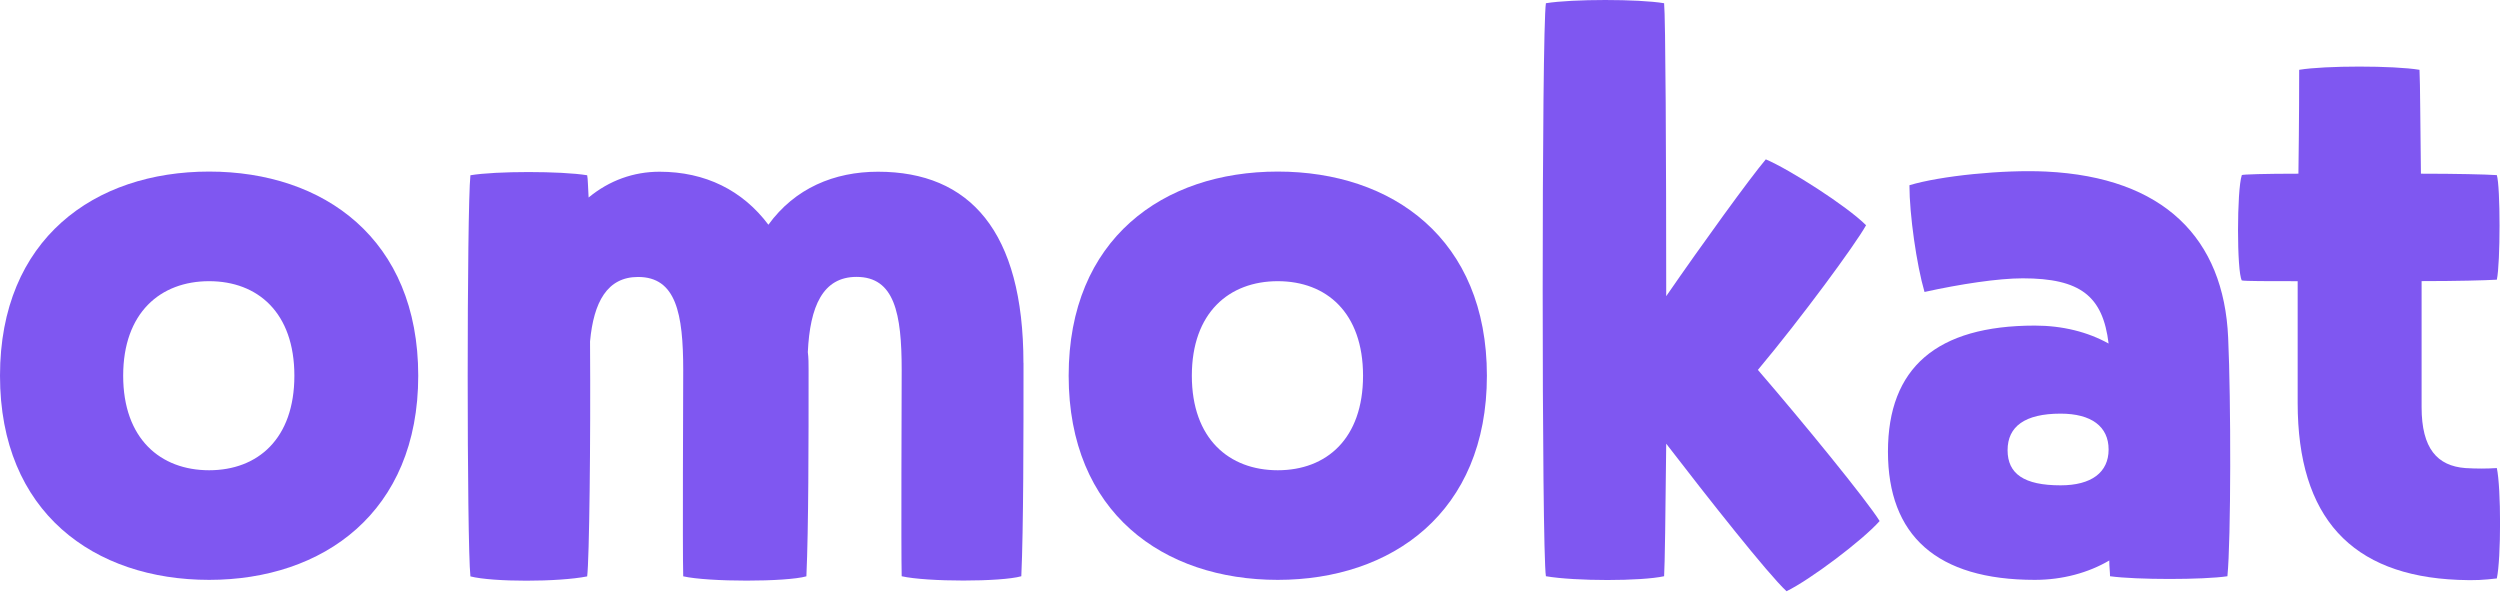 <svg width="300" height="71" viewBox="0 0 300 71" fill="none" xmlns="http://www.w3.org/2000/svg">
<g clip-path="url(#clip0_109_41)">
<path d="M25.094 69.584C11.344 69.584 0 61.505 0 45.086C0 28.668 11.344 20.589 25.094 20.589C38.844 20.589 50.188 28.668 50.188 45.086C50.188 61.505 38.754 69.584 25.094 69.584ZM25.094 33.742C19.25 33.742 14.781 37.524 14.781 45.086C14.781 52.649 19.25 56.43 25.094 56.43C30.938 56.43 35.325 52.649 35.325 45.086C35.325 37.524 30.938 33.742 25.094 33.742V33.742Z" fill="#7F57F1"/>
<path d="M122.821 43.539C122.821 52.305 122.821 63.306 122.558 69.149C120.152 69.837 111.214 69.837 108.202 69.149C108.121 65.712 108.202 47.402 108.202 44.399C108.202 37.605 107.343 33.227 102.783 33.227C98.74 33.227 97.193 36.755 96.939 42.255C97.03 42.942 97.03 43.63 97.03 44.408C97.03 53.174 97.03 63.315 96.767 69.158C94.361 69.846 84.989 69.846 81.986 69.158C81.895 65.721 81.986 47.411 81.986 44.408C81.986 37.614 81.127 33.236 76.567 33.236C72.867 33.236 71.239 36.248 70.805 40.97C70.886 53.264 70.714 67.096 70.461 69.167C67.023 69.855 59.117 69.855 56.449 69.167C56.014 65.124 56.014 25.158 56.449 21.032C59.461 20.517 67.367 20.517 70.461 21.032C70.552 21.467 70.552 22.407 70.633 23.701C73.13 21.639 76.052 20.607 79.145 20.607C84.645 20.607 89.114 22.842 92.208 26.967C95.392 22.579 100.115 20.607 105.361 20.607C116.362 20.607 122.812 27.745 122.812 43.558L122.821 43.539Z" fill="#7F57F1"/>
<path d="M153.333 69.584C139.583 69.584 128.239 61.505 128.239 45.086C128.239 28.668 139.583 20.589 153.333 20.589C167.084 20.589 178.428 28.668 178.428 45.086C178.428 61.505 166.993 69.584 153.333 69.584ZM153.333 33.742C147.49 33.742 143.021 37.524 143.021 45.086C143.021 52.649 147.49 56.43 153.333 56.43C159.177 56.43 163.565 52.649 163.565 45.086C163.565 37.524 159.177 33.742 153.333 33.742Z" fill="#7F57F1"/>
<path d="M225.556 62.525C223.494 64.85 217.216 69.572 214.384 70.947C212.15 68.885 204.84 59.603 199.946 53.244C199.865 61.584 199.775 67.944 199.693 69.147C196.943 69.753 189.037 69.753 185.509 69.147C184.993 66.053 184.993 3.562 185.509 0.387C188.693 -0.129 196.599 -0.129 199.693 0.387C199.865 2.024 199.946 18.868 199.946 35.54C204.334 29.181 210.006 21.356 211.897 19.122C214.737 20.325 221.612 24.712 223.928 27.028C222.634 29.353 216.193 38.118 210.947 44.388C216.365 50.666 224.009 60.029 225.556 62.525V62.525Z" fill="#7F57F1"/>
<path d="M267.298 69.149C264.376 69.584 256.379 69.584 253.204 69.149C253.204 68.634 253.113 68.037 253.113 67.259C250.617 68.724 247.523 69.584 244.176 69.584C232.398 69.584 226.554 64.255 226.554 54.196C226.554 44.136 232.398 39.071 244.176 39.071C247.532 39.071 250.535 39.84 253.032 41.224C252.344 35.552 249.676 33.399 242.719 33.399C239.797 33.399 235.238 34.086 230.941 35.036C229.991 31.77 229.132 25.755 229.132 22.227C232.832 21.105 240.394 20.336 245.551 20.589C259.645 21.277 266.864 28.586 267.379 40.527C267.723 48.008 267.723 64.762 267.289 69.149H267.298ZM253.032 53.934C253.032 51.184 250.969 49.637 247.27 49.637C242.973 49.637 240.91 51.184 240.91 54.024C240.91 56.865 242.891 58.24 247.27 58.24C250.969 58.24 253.032 56.693 253.032 53.943V53.934Z" fill="#7F57F1"/>
<path d="M299.611 69.412C298.146 69.584 297.033 69.674 294.97 69.584C282.161 69.068 275.72 62.102 275.72 48.352V33.742C272.111 33.742 269.442 33.742 269.017 33.652C268.411 32.621 268.411 22.824 269.017 21.014C269.017 20.924 271.857 20.843 275.81 20.843C275.901 14.221 275.901 9.58 275.901 8.377C278.995 7.861 287.245 7.861 290.339 8.377C290.429 10.096 290.429 14.908 290.511 20.843C294.726 20.843 298.245 20.924 299.62 21.014C300.054 22.389 300.054 31.589 299.62 33.562C298.245 33.643 294.808 33.733 290.592 33.733V48.859C290.592 53.843 292.483 55.906 295.839 56.168C297.214 56.249 298.336 56.249 299.62 56.168C300.136 58.574 300.136 66.996 299.62 69.403L299.611 69.412Z" fill="#7F57F1"/>
</g>
<defs>
<clipPath id="clip0_109_41">
<rect width="300" height="70.959" fill="white"/>
</clipPath>
</defs>
</svg>
